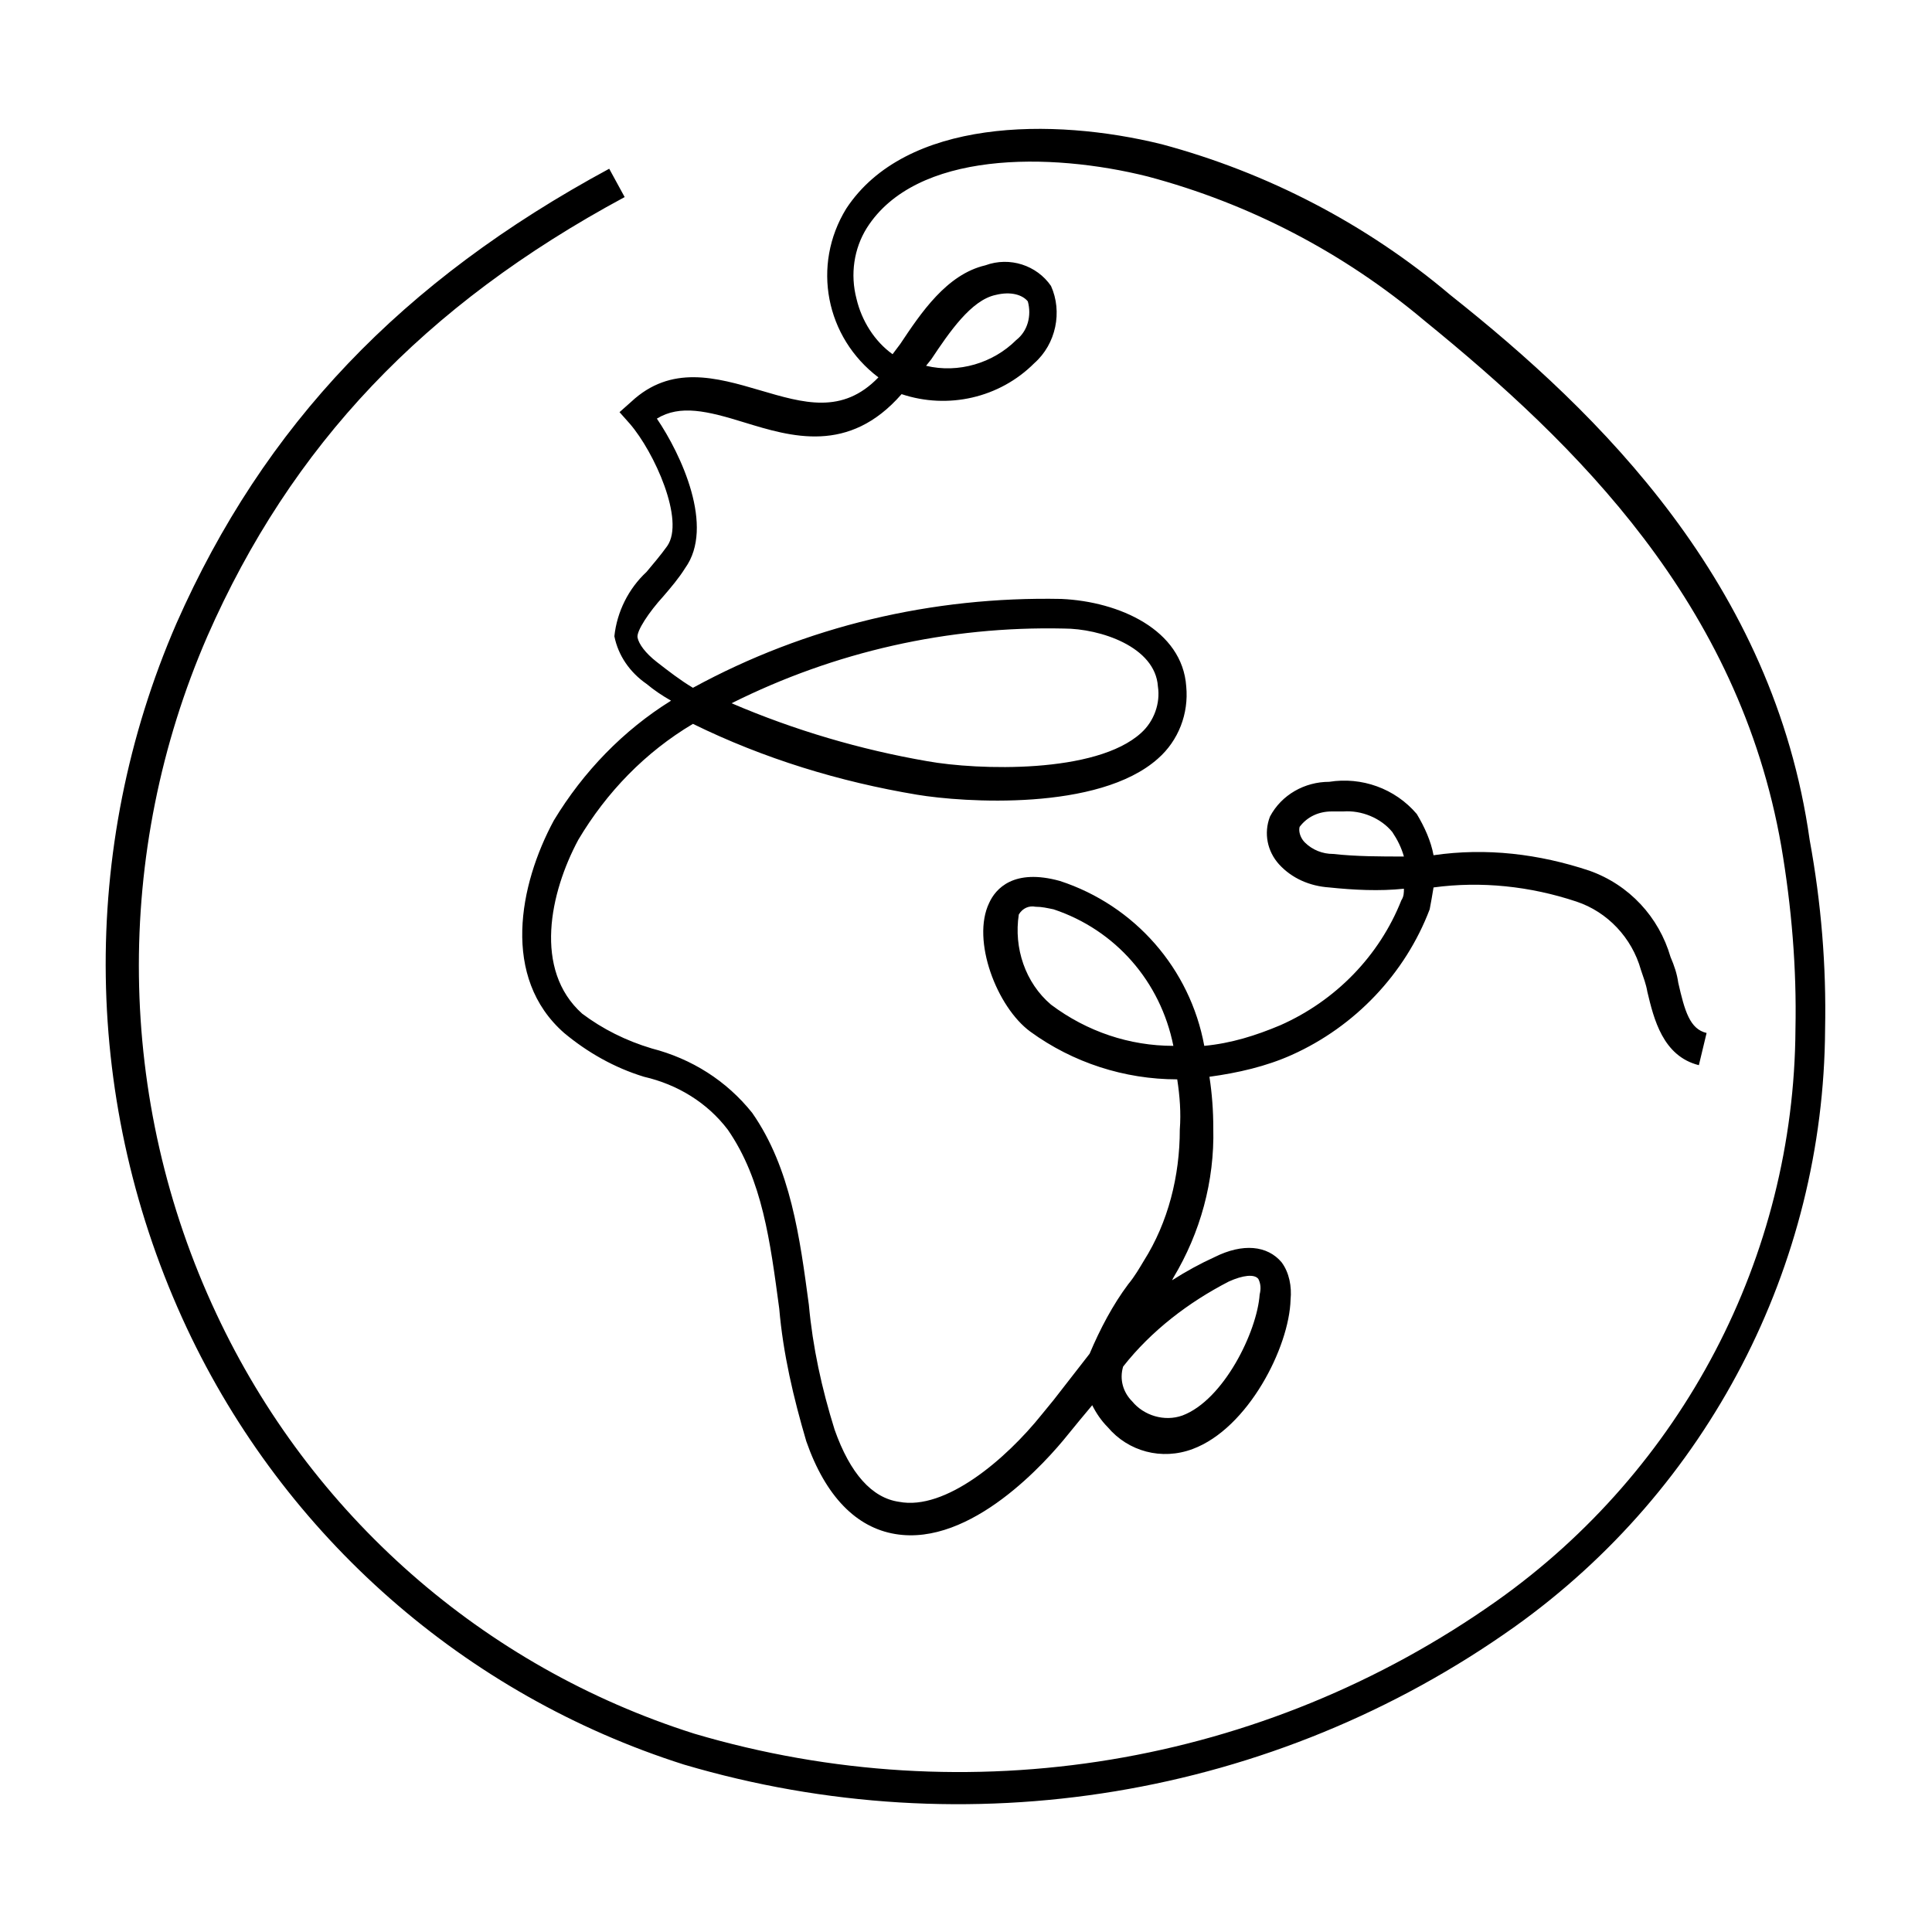 <?xml version="1.0" encoding="utf-8"?>
<!-- Generator: Adobe Illustrator 25.2.1, SVG Export Plug-In . SVG Version: 6.00 Build 0)  -->
<svg version="1.1" id="Layer_1" xmlns="http://www.w3.org/2000/svg" xmlns:xlink="http://www.w3.org/1999/xlink" x="0px" y="0px"
	 viewBox="0 0 150 150" style="enable-background:new 0 0 150 150;" xml:space="preserve">
<style type="text/css">
	.st0{fill-rule:evenodd;clip-rule:evenodd;}
</style>
<path d="M-366.3-137.8h-26.5l-29.8-44.4c-0.9-1.4-2.7-1.7-3.9-0.7s-1.5,2.9-0.6,4.3l27.4,40.8h-61.4l27.4-40.8
	c0.9-1.4,0.6-3.3-0.6-4.3c-1.2-1-3-0.7-3.9,0.7l-29.8,44.4h-26.5c-4.6,0-8.4,4.1-8.4,9.1v6.1c0,5,3.7,9.1,8.4,9.1h3.2l6.7,50.9
	c1,7.5,6.9,13,13.8,13.1h81c6.9,0,12.8-5.6,13.8-13.1l6.7-50.9h3.2c4.6,0,8.4-4.1,8.4-9.1v-6.1
	C-357.9-133.7-361.7-137.8-366.3-137.8z M-380.2-61.1c-0.6,4.7-4.2,8.2-8.5,8.2h-83.4c-4.3,0-7.9-3.5-8.5-8.2l-6.7-52.3h113.9
	L-380.2-61.1z M-361.7-121.7c0,2.2-1.3,4-2.8,4h-131c-1.6,0-2.8-1.8-2.8-4v-8.1c0-2.2,1.3-4,2.8-4h131c1.6,0,2.8,1.8,2.8,4V-121.7z"
	/>
<path d="M-210.9-280.9l-14.1-1.4v-37.4c0-0.9-0.7-1.6-1.6-1.6c-0.2,0-0.4,0-0.6,0.1l-71.1,29.4h-33.8l0,0c-0.9,0-1.6,0.7-1.6,1.6
	v40.4c0,0.9,0.7,1.6,1.6,1.6h6.4l6,40.6c0.1,0.8,0.8,1.3,1.5,1.3h17.1c0.9,0,1.6-0.7,1.6-1.6c0-0.1,0-0.2,0-0.2l-5.9-40.1h7.2
	l71.1,29.4c0.8,0.3,1.7,0,2-0.8c0.1-0.2,0.1-0.4,0.1-0.6v-37.4l14.1-1.4c0.8-0.1,1.4-0.7,1.4-1.5v-18.6
	C-209.5-280.2-210.1-280.8-210.9-280.9z M-330.5-288.7h31v37.2h-31V-288.7z M-302.8-209.6h-13.9l-5.7-38.8h13.9L-302.8-209.6z
	 M-228.1-222.7l-68.2-28.2v-38.3l68.2-28.2L-228.1-222.7L-228.1-222.7z M-212.6-262.1l-12.4,1.2v-18.3l12.4,1.2V-262.1z"/>
<g>
	<path d="M-220.7-108.8c0-5.8-3.1-11-8-13.9v-24.4c0-0.3,0-0.6-0.2-0.9c-0.1-0.2-0.2-0.3-0.3-0.4c-0.1-0.1-0.1-0.2-0.2-0.3
		s-0.1-0.1-0.2-0.1c-0.4-0.3-0.9-0.6-1.5-0.6c-0.3,0-0.5,0.1-0.8,0.2h-0.1l0,0l0,0l-45.9,19.1h-33.2c-1.3,0-2.3,1-2.3,2.3v2.6
		c-8.1,1.1-14.3,8-14.3,16.4s6.3,15.3,14.3,16.4v2.6c0,1.3,1,2.3,2.3,2.3h6.7c2,4.2,11.3,24.2,15.1,32.3c3.2,6.8,8.3,6.9,11.5,6.8
		h6.9h0.1c1.7,0,3.6,0,4.6-1.7c1.1-1.7,0.4-3.8-1.2-7.1c-3.5-7.2-11.1-23.8-14.2-30.3h3.6l45.9,19.1c0.3,0.1,0.6,0.2,0.9,0.2
		c0.4,0,0.8-0.1,1.1-0.3c0.1-0.1,0.2-0.1,0.2-0.2c0.3-0.2,0.6-0.5,0.8-0.9l0,0c0.1-0.2,0.1-0.4,0.1-0.6c0-0.1,0.1-0.2,0.1-0.3l0,0
		l0,0v-24.4C-223.8-97.8-220.7-103-220.7-108.8z M-224.2-108.8c0,3.8-1.7,7.3-4.5,9.7v-19.4C-225.9-116.1-224.2-112.6-224.2-108.8z
		 M-275.6-126l42.3-17.6v69.5l-42.3-17.6V-126z M-323-108.8c0-5.8,4.2-10.7,9.7-11.8v23.5C-318.8-98.2-323-103-323-108.8z
		 M-308.7-125.5h29.6v33.3h-29.6V-125.5z M-271.5-55.1c0.5,1,0.8,1.6,0.9,2.1c-0.2,0-0.3,0-0.5,0h-6.9c-3.1,0-5.2,0-7.1-4.1
		c-3.3-7.2-11.1-23.8-14.2-30.4h12.6C-284.7-83.3-275.5-63.3-271.5-55.1z"/>
	<path d="M-219-134.7c-0.7-0.6-1.9-0.5-2.5,0.3s-0.5,1.9,0.3,2.5c7,5.7,11,14.1,11,23.1c0,8.9-3.9,17.2-10.8,22.9
		c-0.7,0.6-0.8,1.7-0.2,2.5c0.3,0.4,0.8,0.6,1.3,0.6c0.4,0,0.8-0.1,1.1-0.4c7.7-6.3,12.1-15.7,12.1-25.6
		C-206.7-119-211.2-128.4-219-134.7z"/>
	<path d="M-208.3-144.2c-0.7-0.6-1.8-0.5-2.5,0.3c-0.6,0.7-0.5,1.8,0.3,2.5c9.9,8,15.6,19.9,15.6,32.6c0,12.6-5.6,24.4-15.3,32.4
		c-0.7,0.6-0.8,1.7-0.2,2.5c0.3,0.4,0.8,0.6,1.3,0.6c0.4,0,0.8-0.1,1.1-0.4c10.5-8.7,16.5-21.4,16.5-35.1
		C-191.4-122.6-197.5-135.5-208.3-144.2z"/>
</g>
<g>
	<path d="M-170.7-331.2c0,1,0.8,1.7,1.7,1.7h11.4v15.4h-8.2c-1,0-1.7,0.8-1.7,1.7v100.9c0,1,0.8,1.7,1.7,1.7h2
		c13.5,0,26.9,3.3,39.9,9.8c7,3.5,14.5,5.3,22.3,5.3s15.4-1.8,22.3-5.3c13-6.5,26.4-9.8,39.8-9.8h2c0.5,0,0.9-0.2,1.2-0.5
		s0.5-0.8,0.5-1.2l-0.1-100.9c0-1-0.8-1.7-1.7-1.7h-8.2v-15.4h11.4c1,0,1.7-0.8,1.7-1.7c0-1-0.8-1.7-1.7-1.7h-134.8
		C-169.9-333-170.7-332.2-170.7-331.2z M-39.1-213.3h-0.3c-14,0-27.9,3.4-41.4,10.2c-6.5,3.3-13.5,4.9-20.8,4.9s-14.3-1.7-20.8-4.9
		c-13.5-6.8-27.4-10.2-41.4-10.2h-0.3v-97.4h124.9L-39.1-213.3z M-49-314.1h-105v-15.4h105V-314.1z"/>
	<path d="M-70.7-251.2c3-2.9,9.9-10.5,9.9-21c0-6.8-5.6-12.4-12.4-12.4c-6.8,0-12.4,5.6-12.4,12.4c0,9.3,7.1,17.8,10,21l-15.9,16.7
		c-0.3,0.3-0.5,0.8-0.5,1.2c0,0.5,0.2,0.9,0.5,1.3c0.3,0.3,0.8,0.5,1.2,0.5c0.5,0,0.9-0.2,1.3-0.5l15.8-16.6l15.8,16.6
		c0.3,0.4,0.8,0.5,1.3,0.5c0.4,0,0.9-0.2,1.2-0.5c0.4-0.3,0.5-0.8,0.5-1.3c0-0.4-0.2-0.9-0.5-1.2L-70.7-251.2z M-73.2-281.1
		c4.9,0,8.9,4,8.9,8.9c0,9.1-6.2,16-8.8,18.6c-2.6-2.8-9-10.6-9-18.6C-82.1-277.1-78.1-281.1-73.2-281.1z"/>
	<path d="M-96.2-269.6h-13.3v-13.2c0-1-0.8-1.7-1.7-1.7h-19.6c-1,0-1.7,0.8-1.7,1.7v13.2h-13.2c-1,0-1.7,0.8-1.7,1.7v19.6
		c0,1,0.8,1.7,1.7,1.7h13.2v13.2c0,1,0.8,1.7,1.7,1.7h19.6c1,0,1.7-0.8,1.7-1.7v-13.2h13.2c1,0,1.7-0.8,1.7-1.7v-19.6
		C-94.5-268.8-95.3-269.6-96.2-269.6z M-97.9-250.1h-13.2c-1,0-1.7,0.8-1.7,1.7v13.2h-16.1v-13.2c0-1-0.8-1.7-1.7-1.7h-13.2v-16.1
		h13.2c1,0,1.7-0.8,1.7-1.7v-13.2h16.1v13.2c0,1,0.8,1.7,1.7,1.7h13.2V-250.1z"/>
</g>
<g transform="translate(0,-952.362)">
	<path d="M-509.3,628c-0.9,0-1.6,0.7-1.6,1.6c0,0.9,0.7,1.6,1.6,1.6h21c8.2,20.7,16.4,41.3,24.6,62l-7.6,18.5
		c-0.4,1,0.4,2.3,1.5,2.2h78.8c0.8,0,1.6-0.8,1.6-1.6s-0.8-1.6-1.6-1.6h-76.5l6.6-16.1l77.8-6.3c0.6-0.1,1.2-0.6,1.4-1.2l9.5-41.4
		c0.2-0.9-0.6-1.9-1.5-1.9h-106.1l-5.9-14.9c-0.2-0.6-0.8-1-1.5-1h-22.1V628z M-478.6,647.1h37v20.7h-28.9L-478.6,647.1z
		 M-438.4,647.1h25.2v20.7h-25.2V647.1z M-410,647.1h34.3l-4.7,20.7h-29.5L-410,647.1L-410,647.1z M-469.1,671h27.6v19l-19.5,1.6
		L-469.1,671z M-438.4,671h25.2v16.7l-25.2,2V671z M-410,671h28.8l-3.3,14.4l-25.5,2V671z M-454.1,723.5c-6.9,0-12.6,5.7-12.6,12.7
		s5.7,12.7,12.6,12.7s12.6-5.7,12.6-12.7S-447.2,723.5-454.1,723.5z M-406.9,723.5c-6.9,0-12.6,5.7-12.6,12.7s5.7,12.7,12.6,12.7
		s12.6-5.7,12.6-12.7C-394.3,729.2-399.9,723.5-406.9,723.5z M-454.1,726.7c5.2,0,9.5,4.3,9.5,9.5c0,5.3-4.2,9.5-9.5,9.5
		c-5.2,0-9.5-4.3-9.5-9.5S-459.4,726.7-454.1,726.7z M-406.9,726.7c5.2,0,9.5,4.3,9.5,9.5c0,5.3-4.2,9.5-9.5,9.5
		c-5.2,0-9.5-4.3-9.5-9.5C-416.3,731-412.1,726.7-406.9,726.7z"/>
</g>
<g>
	<path class="st0" d="M15.5-50.8h11.2v-65.7c0-2.9,2.3-5.2,5.4-5.2h9.6c3.9-14.1,16.4-24.5,31.2-25.2v-13.2v-10.5v-0.2l0,0
		c0.2-1.6,1.4-2.9,3-2.9h17.6c1.8,0,3,1.2,3,3v10.5c0,1.8-1.2,3-3,3H76c-0.2,0-0.2,0-0.4,0v10c15.4,0.4,28.6,10.7,32.7,25.4h9.6
		c2.9,0,5.4,2.3,5.4,5.2v65.7h11.2c2.7,0,4.8,2.1,4.8,4.8v14.8c0,2.7-2.1,4.8-4.8,4.8h-119c-2.7,0-4.8-2.1-4.8-4.8v-14.8
		C10.7-48.6,12.8-50.8,15.5-50.8z M29.4-110.6h91.2v-5.9c0-1.4-1.2-2.5-2.7-2.5H32c-1.4,0-2.7,1.1-2.7,2.5v5.9H29.4z M120.7-107.9
		H29.5v57.1h8.9v-45.3c0-1.8,1.4-3,3-3h10.7c1.6,0,2.9,1.2,2.9,3v45.3h11.8v-45.3c0-1.8,1.2-3,3-3h10.5c1.6,0,3,1.2,3,3v45.3h11.6
		v-45.3c0-1.8,1.4-3,3-3h10.7c1.6,0,3,1.2,3,3v45.3h8.9v-57.1H120.7z M76-170.9h17.5c0.2,0,0.4,0.2,0.4,0.4v10.5
		c0,0.2-0.2,0.4-0.4,0.4H76c-0.2,0-0.4-0.2-0.4-0.4v-10.5C75.7-170.7,75.9-170.9,76-170.9z M44.4-121.6h61.1
		c-3.9-13.2-16.1-22.7-30.5-22.7C60.7-144.3,48.5-134.9,44.4-121.6z M41-50.8h11.2v-45.3c0-0.2,0-0.4-0.2-0.4H41.3
		c-0.2,0-0.4,0.2-0.4,0.4L41-50.8L41-50.8z M69.4-50.8h11.2v-45.3c0-0.2-0.2-0.4-0.4-0.4H69.7c-0.2,0-0.4,0.2-0.4,0.4v45.3H69.4z
		 M97.6-50.8H109v-45.3c0-0.2-0.2-0.4-0.4-0.4H97.9c-0.2,0-0.4,0.2-0.4,0.4L97.6-50.8L97.6-50.8z M15.5-48.1h119.1
		c1.1,0,2.1,0.9,2.1,2.1v14.8c0,1.1-1.1,2.1-2.1,2.1H15.5c-1.2,0-2.1-1.1-2.1-2.1V-46C13.4-47.2,14.3-48.1,15.5-48.1z"/>
	<polygon class="st0" points="26.4,-39.5 123.7,-39.5 123.7,-36.8 26.4,-36.8 	"/>
</g>
<path d="M68.2-324.8c-0.2,0-0.4,0.1-0.6,0.3l-61,37.9c-0.5,0.3-0.8,0.8-0.8,1.4v8.3c0,0.9,0.7,1.6,1.6,1.6h122
	c0.9,0,1.6-0.7,1.6-1.6v-8.3c0-0.6-0.3-1.1-0.8-1.4l-61-37.9C69-324.8,68.6-324.9,68.2-324.8z M68.5-321.2l59.3,36.8v5.7H9.1v-5.7
	L68.5-321.2z M68.5-303.8c-4.3,0-7.8,3.5-7.8,7.8s3.5,7.8,7.8,7.8s7.8-3.5,7.8-7.8C76.2-300.3,72.7-303.8,68.5-303.8z M68.5-300.5
	c2.5,0,4.5,2,4.5,4.5s-2,4.5-4.5,4.5s-4.5-2-4.5-4.5S66-300.5,68.5-300.5z M20.4-269.4c-0.8,0.1-1.5,0.8-1.4,1.7v41.8H7.5
	c-0.1,0-0.1,0-0.2,0c-0.8,0.1-1.5,0.8-1.5,1.6v6.6h-6.6c-0.9,0-1.6,0.7-1.6,1.6v11.5c0,0.9,0.7,1.7,1.6,1.7s1.7-0.7,1.7-1.6l0,0
	v-9.9h6.6c0.9,0,1.6-0.7,1.6-1.6v-6.6h118.7v6.6c0,0.9,0.7,1.6,1.6,1.6h6.6v9.9c0,0.9,0.7,1.7,1.6,1.7c0.9,0,1.7-0.7,1.7-1.6l0,0
	v-11.5c0-0.9-0.7-1.6-1.6-1.6h-6.6v-6.6c0-0.9-0.7-1.6-1.6-1.6H118v-41.8c0-0.9-0.7-1.7-1.6-1.7c-0.1,0-0.2,0-0.3,0
	c-0.8,0.1-1.5,0.8-1.4,1.7v41.8h-9.9v-41.8c0-0.9-0.7-1.7-1.6-1.7c-0.1,0-0.2,0-0.3,0c-0.8,0.1-1.5,0.8-1.4,1.7v41.8H76.8v-41.8
	c0-0.9-0.7-1.7-1.6-1.7c-0.1,0-0.2,0-0.3,0c-0.8,0.1-1.5,0.8-1.4,1.7v41.8h-9.9v-41.8c0-0.9-0.7-1.7-1.6-1.7c-0.1,0-0.2,0-0.3,0
	c-0.8,0.1-1.5,0.8-1.4,1.7v41.8H35.5v-41.8c0-0.9-0.7-1.7-1.6-1.7c-0.1,0-0.2,0-0.3,0c-0.8,0.1-1.5,0.8-1.4,1.7v41.8h-9.9v-41.8
	c0-0.9-0.7-1.7-1.6-1.7C20.6-269.4,20.5-269.4,20.4-269.4z"/>
<g>
	<path d="M195.7,95.7c2.3,0,4.7-0.2,7-0.4c4.5-0.4,9-0.4,13.5-0.3h1.6v1.5c0.5,6.9,5,14.8,12.5,16.6c4,1,9.1-0.8,10.2-4.8
		c0.8-3-0.8-6.4-4.3-9.1c-4.7-3.5-10.3-5.6-16.2-6.2c0.6-5.4,2.1-10.6,4.4-15.5c2.2-4.9,4.7-9.7,7.4-14.4c6.7,1.3,13,4.2,18.3,8.4
		c7.3,5.1,13.5,11.6,18.4,19.1c-5.7,5.2-12.3,9.2-19.6,11.9l0.8,2.1c7.3-2.8,14.1-6.9,19.9-12.1c2.7,4.3,4.2,9.2,4.2,14.3
		c-0.5,6.3-3.4,12.1-8.2,16.2c-4.6,3.9-9.7,7.2-15,9.9c-0.2-0.7-0.4-1.7-0.6-2.7c-0.4-3.5-1.5-6.9-3.1-10.1c-1.2-1.9-2.9-3.4-5-4.2
		c-4.1-1.3-8.2,1.5-10.3,4.7c-1.2,1.9-2.1,3.9-2.8,6.1c-0.5,1.3-1,2.6-1.6,3.8c-0.7,1.7-1.9,3.1-3.5,4.1c-1.4,0.8-3.1,0.5-4.2-0.7
		c-0.2-0.4-0.4-0.7-0.6-1.1c-0.2-0.5-0.5-1-0.8-1.5c-1.9-2.7-5.9-2.5-8.5-0.7c-1.4,1-2.6,2.2-3.7,3.5c-0.7,0.8-1.3,1.5-1.9,2.2
		c-1.5,1.7-3.8,2.4-5.9,1.7c0-0.2,0.1-0.3,0.2-0.5c1-1.9,2.2-3.7,3.6-5.3c1.6-1.9,2.9-3.9,4-6.2c0.4-0.7,0.5-1.4,0.4-2.2
		c-0.4-1.8-2.2-3-4-2.7c-0.9,0.1-1.7,0.4-2.5,0.8l-1.2,0.4c-0.7,0.2-1.7,0.2-1.8,0.3c0.3-0.5,0.7-1,1.1-1.5c0.2-0.2,0.4-0.5,0.6-0.6
		c0.6-0.9,1.3-1.7,2-2.6c0.7-0.9,1.5-1.9,2.2-2.8l0.3-0.4c3.2-3.8,5.7-8,7.4-12.6l-2.2-0.7c-1.7,4.4-4,8.4-7.1,12l-0.3,0.4
		c-0.7,1-1.4,1.9-2.2,2.8l-2,2.6c-0.1,0.2-0.3,0.3-0.4,0.5c-0.8,0.9-2,2.2-1.6,3.4c0.2,0.5,0.5,1,1,1.3c1.1,0.4,2.4,0.4,3.5,0
		c0.5-0.1,0.9-0.3,1.3-0.5c0.6-0.3,1.2-0.5,1.9-0.6c0.8,0,1.5,0.3,1.6,0.8c0,0.3-0.1,0.7-0.2,1c-1,2-2.2,3.9-3.7,5.7
		c-1.4,1.8-2.5,3.8-3.4,5.9c-0.4,0.7-0.5,1.6-0.1,2.3c0.3,0.4,0.7,0.8,1.1,1c0.7,0.4,1.6,0.6,2.4,0.6c2.2-0.1,4.3-1.1,5.9-2.7
		c0.7-0.7,1.4-1.4,2.1-2.2c0.9-1.2,2-2.2,3.2-3.1c1.7-1.1,4.4-1.4,5.5,0.2c0.2,0.3,0.4,0.7,0.6,1.1c0.2,0.5,0.5,1.1,0.8,1.5
		c1.7,2.1,4.6,2.6,7,1.3c2-1.2,3.5-2.9,4.4-5.1c0.6-1.3,1.1-2.7,1.7-4c0.7-2,1.6-3.8,2.6-5.6c1.7-2.6,4.9-4.7,7.7-3.8
		c1.6,0.7,3,1.9,3.9,3.4c1.5,2.9,2.4,6,2.8,9.2c0.6,3.4,0.9,5,2.4,4.8c6.1-2.8,11.8-6.4,16.9-10.8c5.1-4.5,8.3-10.9,8.8-17.7
		c0-5.6-1.7-11.2-4.8-15.9c6.4-6.1,11.8-13.2,15.9-21c8-15,17.2-35,16.8-56.7c0.1-0.9-0.2-1.7-0.8-2.3c-0.5-0.4-1.1-0.6-1.7-0.6
		c-8.2-0.8-17.1,1.6-27.3,7.2c-18,10.3-33.1,25.2-43.5,43.2c-1.4-0.1-2.8-0.1-4.2,0c-8,1-15.3,4.9-20.5,11
		c-5,5.9-9.3,12.4-12.8,19.3c-1.2,2.2-0.5,3.4,0,4C194,95.7,194.9,95.9,195.7,95.7z M275.4,19.6c9.8-5.4,18.3-7.6,26.1-6.9h0.5
		c0.1,0.2,0.1,0.5,0,0.7c0.3,21.2-8.7,40.8-16.6,55.6c-4,7.5-9.1,14.3-15.2,20.1c-5-7.5-11.3-14-18.7-19.2
		c-5.4-4.2-11.6-7.2-18.3-8.6C243.4,43.9,258,29.6,275.4,19.6z M235,101.1c1,0.8,4.4,3.7,3.5,6.8c-0.7,2.8-4.6,3.9-7.5,3.2
		c-6.5-1.5-10.3-8.5-10.8-14.6v-1.1C225.5,96,230.6,98,235,101.1z M195.2,92.3c3.4-6.8,7.5-13.1,12.4-18.9
		c4.9-5.7,11.7-9.3,19.1-10.2c0.6,0,1.2,0,1.8,0h1.2c-2.6,4.5-4.9,9.1-7,13.9c-2.5,5.1-4,10.5-4.6,16.1h-1.6
		c-4.6-0.2-9.2-0.1-13.8,0.3c-2.3,0.1-4.6,0.3-6.9,0.4c-0.2,0.1-0.5,0.1-0.8,0C194.9,93.2,195,92.7,195.2,92.3L195.2,92.3z"/>
</g>
<g>
	<path d="M-463.8,96.2l1.4-1.5c-20.4-17.2-20-40.3-12.9-56.2c7.4-16.6,25.7-31.8,49.7-28.5c12.5,1.6,23.8,8.5,31,18.9
		c5.2,7.7,8.2,17.7,9,29.7c0.6,7-0.1,14.1-2.1,20.9c-3.8,11.9-13.2,19.1-23.8,18.6c-4.9-0.1-9.5-2.7-12.1-6.9
		c-1.6-3-2.4-6.4-2.3-9.8c0-2.2,0.1-4.4,0.5-6.6c2.1-0.3,4.3-0.7,6.4-1.3c3.7-0.9,8.3-2.5,11-6.4c1.6-2.3,2.2-5.2,1.6-8
		c-0.4-2-1.5-3.7-3.2-4.7c-1.5-0.9-3.4-1.1-5.1-0.6c-3.5,1.3-6.4,3.8-8.1,7.2c-2.1,3.7-3.5,7.7-4.3,11.9c-3.4,0.4-6.9,0.5-10.3,0.2
		c-1.3-4.4-3.5-8.4-6.7-11.7c-2.3-2.8-5.5-4.5-9.1-4.9c-4-0.1-7.4,2.8-7.9,6.8c-0.1,3.9,3.2,7.4,8.9,9.2c4.3,1.4,8.7,2.3,13.2,2.7
		c0.6,2.7,0.7,5.4,0.4,8.2c-0.8,7.3-5.8,13.5-12.7,16c-0.8,0.2-1.7,0.4-2.6,0.6c-1.8,0.3-3.5,0.8-5.1,1.6c-1.9,0.7-3.3,2.4-3.6,4.5
		c0,2,1,3.8,2.7,4.8c2.7,2.1,10.3,1.3,22.6-0.2c11.8-1.4,26.5-3.2,30.2,0.4c0.6,0.6,0.9,1.5,0.8,2.3c-0.1,0.6-0.4,1.2-0.9,1.5
		c-3,2.6-12.1,2.7-15.1,2.5l-3.3-0.3c-6.9-0.7-14-1.5-19.9,3.5c-1.5,1.3-2.1,2.6-1.7,3.8c1,2.8,7.5,3.4,11.4,3.5c0.6,0,1.3,0,2,0
		c2.8,0,6.4,0,8.2,1.5c1.3,1.2,1.8,2.4,1.6,3.4c-0.3,1-1.5,1.8-3.2,2.1c-4.5,0.7-9,0.4-13.3-0.8l-0.6,2.1c4.6,1.3,9.5,1.6,14.3,0.9
		c2.2-0.1,4.1-1.5,4.9-3.5c0.4-2.1-0.4-4.3-2.1-5.5c-2.5-2.1-6.4-2.1-9.6-2.1c-0.7,0-1.3,0-1.9,0c-5.4-0.1-9.1-1.2-9.4-2.1
		c0-0.1,0-0.6,1-1.5c5.2-4.4,11.9-3.7,18.3-3.1l3.4,0.3c0,0,12.2,0.8,16.6-3c0.9-0.7,1.5-1.8,1.6-3c0.1-1.6-0.5-3.1-1.8-4.1
		c-4.5-4.2-18.4-2.6-32-1c-9.3,1.1-18.9,2.2-21.1,0.6c-1.1-0.6-1.7-1.7-1.8-2.9c0-1,1-2,2.5-2.8c1.5-0.7,3-1.1,4.6-1.4
		c0.9-0.2,1.8-0.4,2.8-0.6c7.3-2.1,13.2-9.4,14.3-17.8c0.3-2.8,0.2-5.6-0.3-8.3c3.1,0.2,6.3,0.1,9.4-0.2c-0.3,2.1-0.4,4.2-0.4,6.4
		c-0.1,3.8,0.8,7.6,2.6,10.9c3,4.8,8.2,7.8,13.8,7.9c11.6,0.6,21.8-7.3,25.9-20c2.1-7,2.8-14.4,2.1-21.7
		c-0.8-12.4-3.9-22.7-9.3-30.8C-400.2,16.9-412,9.7-425.2,8c-25.1-3.6-44.2,12.3-51.9,29.7C-486.7,58-481.2,82.1-463.8,96.2z
		 M-420.9,62.1c1.4-2.8,3.9-5,6.8-6.2c0.4-0.1,0.9-0.2,1.3-0.2c0.7,0,1.5,0.2,2.1,0.6c1.2,0.8,2,2,2.2,3.3c0.5,2.2,0,4.5-1.2,6.4
		c-2.4,3.3-6.5,4.7-9.8,5.6c-1.8,0.4-3.6,0.8-5.5,1.1C-424.1,69-422.8,65.4-420.9,62.1z M-451.7,70.6c-1.8-0.6-7.6-2.8-7.4-7.1
		c0.4-2.8,2.7-4.8,5.5-4.9h0.2c3,0.4,5.8,1.9,7.7,4.2c2.7,2.9,4.7,6.3,5.9,10.1c-4.1-0.4-8.1-1.2-12-2.5L-451.7,70.6z"/>
</g>
<g>
	<path d="M-123.4,103.6c10.2-0.7,20.4-0.9,30.7-0.6c3.9,0,7.8,0.1,11.7,0.1l20.2-0.1h2.2c4.4,0.2,10.3,0.4,12.5-4.9
		c0.9-2.7,0.3-5.8-1.7-7.9c-4-4.5-10.2-4.1-15.6-3.9h-2.7c-5.5,0.1-11,0.3-16.4,0.6c-11.2,0.6-22.5,1.5-33.2,2.7
		c-3,0.3-5.9,0.7-9,1.1l-1.9,0.3c-1.4,0.4-2.8,0.5-4.2,0.4c-0.2,0-0.3-0.1-0.4-0.3c0-0.4,1-1.6,8.2-3.9l1.1-0.4
		c4.7-1.8,9.5-3,14.5-3.6c0.9,0,1.8-0.1,2.7-0.2c3.7-0.2,7.5-0.4,10.5-3.3c3.2-3.6,4.9-8.3,4.5-13.1v-1.4c0-0.5,0-1.1,0-1.6
		c1.6,0.9,3.3,1.5,5.1,1.6c6.2,0.3,12.3-1.4,17.4-4.9c6.6-4.4,10.4-12,10-19.9v-0.7l-0.6-0.3c-1-0.4-2.5,0-5.5,1.1l-1.2,0.4
		l-1.1,0.3c-2.2,0.6-4.5,1.2-6.7,2c-6.9,2.7-15.3,6.4-18.5,13.6c-0.3,0.6-0.5,1.1-0.6,1.7c-0.7-1.4-1.3-2.9-1.8-4.5
		c-0.4-1.2-0.9-2.4-1.5-3.6c3.9-6,4.1-15.9,4.2-21.5c0-0.6,0-1.3,0-2c0-3.4-0.2-9.2,2.1-11c0.9-0.6,2.1-0.8,3.1-0.4
		c1.3,0.3,2.3,1.5,2.5,2.9c0.4,1.6-0.1,3.2-1.3,4.3c-0.5,0.4-1.2,0.4-1.7,0l-1.2,1.9c1.2,0.8,2.9,0.8,4.1,0c1.9-1.6,2.7-4.1,2.2-6.5
		c-0.3-2.2-1.9-4.1-4.1-4.7c-1.7-0.6-3.6-0.3-5.1,0.8c-3.1,2.4-3,8.6-2.9,12.7c0,0.7,0,1.4,0,2c0,5-0.2,13.8-3.2,19.3
		c-2.3-3.4-5.5-6.1-9.2-7.8c-2.2-0.9-9.5-2-11.6,0.7c-0.7,0.9-1.1,2.4,0.6,4.7c2.4,3.4,8.4,8.3,13.9,8.6c2.3,0.2,4.5-0.6,6.1-2.2
		c0.3,0.7,0.6,1.5,0.9,2.2c0.7,2.6,1.9,5,3.4,7.1c0,1.2,0,2.4,0,3.6v1.4c0,2.2-0.2,8.1-3.8,11.5c-2.4,2.2-5.6,2.5-9,2.7
		c-0.9,0-1.9,0.1-2.8,0.2c-5.2,0.6-10.2,1.9-15.1,3.7l-1,0.3c-5.3,1.7-10.4,3.7-9.7,6.6c0.3,1,1.1,1.7,2.1,2
		c1.7,0.2,3.5,0.1,5.2-0.4c0.6-0.1,1.2-0.2,1.7-0.3c2.9-0.4,5.9-0.7,8.9-1.1c10.8-1.2,21.9-2.2,33.1-2.7c5.4-0.3,10.9-0.4,16.3-0.6
		h2.8c4.9-0.2,10.5-0.5,13.8,3.1c1.4,1.4,1.9,3.5,1.3,5.4c-1.4,3.5-5.2,3.7-10.3,3.5h-2.4l-20.2,0.1c-3.9,0-7.8,0-11.7-0.1
		c-10.3-0.3-20.6-0.1-30.9,0.6c-2.1,0-4,1.1-5.2,2.8c-2,3.5-0.2,9.2,1.7,13.5c3.2,7.6,8.4,14.3,14.9,19.4c6.3,4.2,13.7,6.4,21.3,6.2
		c3.5,0,7.1-0.4,10.5-1.2c9.9-2.4,17.3-7.8,21-15.2c2.6-5.1,4.8-10.5,4-16.2l-2.2,0.3c0.7,5.1-1.4,10.2-3.7,14.9
		c-3.4,6.7-10.3,11.8-19.5,14c-10.8,2.6-22.5,0.8-29.9-4.5c-6.2-4.9-11.1-11.2-14.2-18.5c-2.4-5.2-3-9.3-1.8-11.2
		C-126.1,104.4-124.8,103.6-123.4,103.6z M-88.9,57.7c2.8-6.2,10.7-9.8,17.2-12c2.1-0.8,4.3-1.4,6.5-1.9l1.1-0.3
		c0.3,0,0.8-0.3,1.4-0.5c0.6-0.2,2.2-0.8,3.2-1.1c-0.1,6.7-3.4,13-9,16.8c-4.7,3.2-10.3,4.8-16,4.5c-2-0.1-3.8-0.9-5.2-2.2
		C-89.6,59.8-89.4,58.7-88.9,57.7z M-97.8,50.5c-1.1,1.3-2.8,1.9-4.5,1.8c-4.5-0.3-10-4.7-12.2-7.7c-0.3-0.4-1-1.6-0.7-2
		c1-0.7,2.3-1,3.5-0.8c1.9,0,3.7,0.3,5.5,0.9c3.6,1.6,6.7,4.3,8.7,7.7L-97.8,50.5z"/>
</g>
<g>
	<path d="M112.6,22.9c-6.5-5.5-14.2-9.5-22.4-11.7c-8.5-2.1-19.9-2-24.5,5c-2.7,4.4-1.6,10,2.5,13.1c-2.8,2.9-5.8,2-9.2,1
		c-3.4-1-6.9-2-10,0.9L48.1,32l0.8,0.9c1.9,2.2,4.3,7.5,2.9,9.5c-0.5,0.7-1.1,1.4-1.6,2c-1.4,1.3-2.3,3.1-2.5,5
		c0.3,1.5,1.2,2.8,2.5,3.7c0.6,0.5,1.2,0.9,1.9,1.3c-3.7,2.3-6.8,5.5-9.1,9.3c-2.7,5-4.1,12.2,0.8,16.5c1.8,1.5,3.9,2.7,6.2,3.4
		c2.6,0.6,4.9,2,6.5,4.1c2.7,3.9,3.3,8.7,4,13.9c0.3,3.5,1.1,6.9,2.1,10.3c1.5,4.3,3.9,6.7,6.9,7.2c5.9,1,11.8-5.7,13.4-7.7l0.9-1.1
		l1-1.2c0.3,0.6,0.7,1.2,1.2,1.7c1.6,1.9,4.2,2.6,6.6,1.7c4.3-1.6,7.5-7.9,7.6-11.6c0.1-1-0.1-2.1-0.7-2.9c-1.1-1.3-3-1.5-5.2-0.4
		c-1.1,0.5-2.2,1.1-3.3,1.8l0.1-0.2c2.1-3.5,3.2-7.5,3.1-11.6c0-1.4-0.1-2.7-0.3-4c2.2-0.3,4.4-0.8,6.4-1.7
		c4.9-2.2,8.8-6.3,10.7-11.3c0.1-0.5,0.2-1.1,0.3-1.7c3.7-0.5,7.5-0.1,11.1,1.1c2.4,0.8,4.3,2.8,5,5.3c0.2,0.6,0.4,1.1,0.5,1.7
		c0.5,2.1,1.2,5,4,5.7l0.6-2.5c-1.3-0.3-1.7-1.7-2.2-3.9c-0.1-0.7-0.3-1.3-0.6-2c-0.9-3.1-3.2-5.6-6.3-6.7c-3.9-1.3-8-1.8-12.1-1.2
		c-0.2-1.1-0.7-2.2-1.3-3.2c-1.7-2-4.3-2.9-6.8-2.5c-1.9,0-3.7,1-4.6,2.7c-0.5,1.3-0.2,2.7,0.7,3.7c1,1.1,2.4,1.7,3.9,1.8
		c1.9,0.2,3.9,0.3,5.8,0.1c0,0.3,0,0.6-0.2,0.9c-1.7,4.3-5.1,7.8-9.4,9.7c-1.9,0.8-3.8,1.4-5.9,1.6c-1.1-6-5.4-10.9-11.2-12.8
		c-3.6-1-5,0.6-5.5,1.7c-1.4,2.9,0.6,8.1,3.2,10c3.3,2.4,7.3,3.7,11.4,3.7l0,0c0.2,1.3,0.3,2.6,0.2,3.9c0,3.6-0.9,7.2-2.8,10.2
		c-0.3,0.5-0.7,1.2-1.2,1.8c-1.2,1.6-2.2,3.5-3,5.4l-2.8,3.6l-0.9,1.1c-2.8,3.5-7.5,7.5-11.1,6.8c-2.1-0.3-3.8-2.2-5-5.6
		c-1-3.2-1.7-6.4-2-9.7c-0.7-5.2-1.4-10.6-4.4-14.9c-2-2.5-4.7-4.2-7.8-5c-2-0.6-3.8-1.5-5.4-2.7c-3.8-3.4-2.5-9.4-0.3-13.5
		c2.2-3.7,5.2-6.8,8.9-9c5.5,2.7,11.4,4.5,17.4,5.5c3.6,0.6,14.1,1.3,18.7-2.8c1.6-1.4,2.4-3.5,2.2-5.6c-0.3-4.4-5.2-6.6-9.7-6.8
		c-10-0.2-19.8,2.1-28.6,6.9c-1-0.6-1.9-1.3-2.8-2s-1.4-1.4-1.5-1.9s0.9-2,2-3.2c0.6-0.7,1.2-1.4,1.7-2.2c2.3-3.2-0.3-8.8-2.2-11.6
		c1.8-1.1,3.9-0.6,6.8,0.3c3.6,1.1,8.1,2.5,12.2-2.2c3.6,1.2,7.6,0.3,10.3-2.4c1.7-1.5,2.2-4,1.3-6c-1.1-1.6-3.2-2.3-5.1-1.6
		c-3,0.7-5,3.7-6.6,6.1l-0.6,0.8c-1.4-1-2.4-2.6-2.8-4.3c-0.5-1.9-0.2-3.9,0.8-5.5c3.8-6,14.2-5.9,21.8-4
		c7.9,2.1,15.2,5.9,21.5,11.2c11.8,9.6,24.4,21.9,27.7,40.8c0.8,4.7,1.2,9.5,1.1,14.2c-0.1,17.7-8.8,34.2-23.2,44.4
		c-18.1,12.8-41,16.6-62.3,10.3c-16.4-5.2-29.8-17-37.1-32.6c-7.8-16.6-8-35.8-0.7-52.6c6.5-14.8,16.8-25.7,32.4-34.1l-1.2-2.2
		C31.2,21.8,20.5,33,13.7,48.4c-7.6,17.5-7.3,37.4,0.8,54.7c7.6,16.2,21.6,28.5,38.6,33.9c22,6.5,45.8,2.6,64.5-10.7
		c15-10.7,24-28,24.1-46.4c0.1-4.9-0.3-9.8-1.2-14.7C137.7,45.3,124.2,32.1,112.6,22.9z M103.5,66.3c-0.8,0-1.6-0.3-2.2-0.9
		c-0.3-0.3-0.5-0.8-0.4-1.2c0.6-0.8,1.5-1.2,2.5-1.2h0.9c1.4-0.1,2.9,0.5,3.8,1.6c0.4,0.6,0.7,1.2,0.9,1.9
		C107.2,66.5,105.3,66.5,103.5,66.3z M81.6,78c-2-1.7-2.9-4.4-2.5-7c0.3-0.5,0.8-0.7,1.3-0.6c0.5,0,0.9,0.1,1.4,0.2
		c4.8,1.6,8.3,5.6,9.3,10.6C87.7,81.2,84.4,80.1,81.6,78L81.6,78z M87.2,106.1c2.2-2.8,5.1-5,8.2-6.6c1.1-0.5,2-0.6,2.3-0.2
		c0.2,0.4,0.2,0.8,0.1,1.2c-0.2,2.9-2.8,8.2-6,9.4c-1.4,0.5-3,0-3.9-1.1C87.2,108.1,86.9,107.1,87.2,106.1z M82.6,48.8
		c2.8,0,7.1,1.4,7.3,4.5c0.2,1.3-0.3,2.7-1.3,3.6c-3.5,3.2-12.7,2.9-16.6,2.2c-5.2-0.9-10.3-2.4-15.2-4.5
		C64.8,50.6,73.6,48.6,82.6,48.8z M72.3,27.9c1.4-2.1,3.1-4.6,5-5c1.2-0.3,2.1,0,2.5,0.5c0.3,1.1,0,2.3-0.9,3c-1.8,1.8-4.5,2.6-7,2
		L72.3,27.9z"/>
</g>
<g>
	<path d="M-208.1,75.8c1.9-6.6,0-12.8-6.1-18.5c-0.6-0.6-1.8-1.4-3.3-2.6c-7-5.1-10.2-8.2-9.4-9.3c0.8-1.1,2.6-1.3,4.7-1.3
		c1,0,2.1-0.1,3.1-0.3c4.2-1.1,7.4-4.6,8-9c0.7-5-0.7-10-3.9-13.9c-3.1-3.6-6.8-6.6-11-8.9c-1.9-1.4-4.2-2.2-6.5-2.5
		c-4.1,0.4-7.7,2.9-9.4,6.6c-0.5,0.9-0.9,2-1.4,3.2c-1.3,3.1-3.1,7.4-5.5,8.4c-0.9,0.3-1.8,0.2-2.6-0.2c-2.5-1.5-4.7-3.5-6.5-5.9
		c-0.9-1.1-1.8-2.1-2.6-2.9l-1.9-2.1c-4.6-4.9-11-11.7-18.3-5.4c-6.3,5.4-11.4,12.1-15,19.5c-1.4,2.1-1.6,4.8-0.7,7.1
		c0.9,1.4,2.3,2.5,4,2.8c2,0.5,4.1,0.8,6.2,0.8c2.2,0,4.3,0.3,6.4,1c5,2.1,7.1,8.4,6.1,13.2c-1.5,5.4-4.8,10-9.5,13.1
		c-2.8,2.3-6.2,3.7-9.7,4.3c-3.4,0.5-6.9-0.7-9.2-3.2c-1.3-1.8-1.7-4.1-1-6.2c0.5-2.2,0.4-4.5-0.4-6.6c-1.7-3-4.1-5.5-7-7.3
		c-1.2-0.9-2.3-1.7-3.3-2.6l-1.8,1.9c1.1,1,2.3,1.9,3.4,2.6c2.6,1.5,4.7,3.7,6.2,6.3c0.6,1.7,0.7,3.5,0.2,5.2
		c-0.9,2.9-0.3,6.1,1.5,8.5c2.9,3.2,7.2,4.7,11.5,4.1c4-0.6,7.8-2.3,11-4.8c5.2-3.5,8.9-8.7,10.5-14.8c1.2-5.9-1.4-13.5-7.6-16.1
		c-2.3-0.8-4.6-1.2-7-1.3c-1.9,0-3.7-0.3-5.5-0.7c-1-0.2-1.9-0.8-2.5-1.6c-0.6-1-0.3-2.6,0.7-4.7c3.5-7.1,8.4-13.5,14.4-18.7
		c5-4.3,9.2-0.5,14.7,5.2l2,2.1c0.8,0.8,1.6,1.8,2.5,2.7c2,2.7,4.5,4.9,7.4,6.6c1.5,0.7,3.2,0.8,4.7,0.2c3.4-1.4,5.4-6.1,6.9-9.9
		c0.5-1.1,0.9-2.2,1.3-3c1.3-2.9,3.9-4.9,7.1-5.2c1.9,0.2,3.7,1,5.2,2.1c3.9,2.2,7.3,5,10.2,8.4c2.8,3.3,4,7.5,3.4,11.8
		c-0.5,3.3-2.8,6-6,6.9c-0.9,0.1-1.7,0.2-2.6,0.2c-2.5-0.3-5,0.6-6.7,2.4c-2.6,3.7,4.4,8.8,10,12.9c1.4,1,2.6,1.8,3,2.3
		c5.2,5,7,10.3,5.4,15.9s-5.6,9.9-10.2,14.6c-3.3,3.4-5.7,4.3-8.4,2.9c-1.9-1.1-3.5-2.7-4.7-4.5c-5.7-7.8-12.6-9.7-20.4-5.7
		c-2.7,1.4-9.4,5.2-11.3,10.1c-2.6,6.9,4.3,15.2,9.7,19.2c2.4,1.8,5.5,3.9,5.7,6.2c0,1.4-0.5,2.7-1.6,3.6
		c-4.5,4.9-9.2,9.5-14.2,13.9c-0.7,0.7-1.6,1.1-2.6,1c-2.1-0.2-4.3-2.9-6.1-5.2c-0.8-0.9-1.5-1.8-2.1-2.6c-3.4-3.5-6.8-7-10.1-10.5
		c-0.4-0.4-0.8-0.9-1.3-1.5c-1.9-2.3-4.4-5.5-7.4-5.2s-3.5,2.6-3.9,4.2c-0.1,0.5-0.2,0.9-0.4,1.3c-2.4,6.8-5.9,13.8-14,13.3
		c-6.4-0.8-11.8-5.2-13.9-11.4c-1.4-3.9-0.1-8.3,3.3-10.7c1-0.7,2-1.4,3.1-2c3.2-1.7,6.8-3.7,6.6-8.5c-0.2-2.6-1.1-5.1-2.6-7.3
		c-2.5-3.5-5.2-6.8-8.3-9.7l-0.6-0.6c-0.5-0.5-1.2-1.1-1.9-1.8c-2.1-1.6-3.8-3.7-5-6c-0.3-0.9,0-3.7,7.2-10.3l-1.8-2
		c-6.2,5.6-8.9,9.8-8,13.1c1.2,2.9,3.2,5.4,5.7,7.2c0.7,0.6,1.3,1.2,1.8,1.7l0.6,0.6c3,2.8,5.7,6,8,9.3c1.3,1.7,2.1,3.7,2.3,5.8
		c0,3.1-1.9,4.3-5.2,6.1c-1.2,0.6-2.4,1.4-3.5,2.2c-4.3,3.1-6,8.7-4.2,13.7c2.4,7.2,8.7,12.4,16.3,13.3c9.8,0.6,14.1-7.8,16.7-15.1
		c0.2-0.5,0.3-1.1,0.4-1.6c0.4-1.8,0.7-2.1,1.5-2.2c1.6,0,3.8,2.6,5.2,4.3c0.5,0.7,1,1.3,1.4,1.7c3.4,3.5,6.7,7,10.2,10.5
		c0.6,0.6,1.3,1.5,2,2.3c2.2,2.6,4.7,5.8,7.8,6.1h0.5c1.5,0,2.9-0.6,4-1.7c5.1-4.4,9.9-9,14.5-14c1.5-1.5,2.3-3.5,2.2-5.6
		c-0.4-3.5-3.9-6-6.8-8.1c-4.5-3.3-10.8-10.6-8.8-16c1.7-4.3,8.2-7.8,10.1-8.8c6.7-3.4,12.1-1.8,17.1,5c1.4,2.1,3.3,3.9,5.5,5.2
		c4.8,2.6,8.6-0.5,11.5-3.4C-214.1,86.6-209.9,81.9-208.1,75.8z"/>
</g>
</svg>
